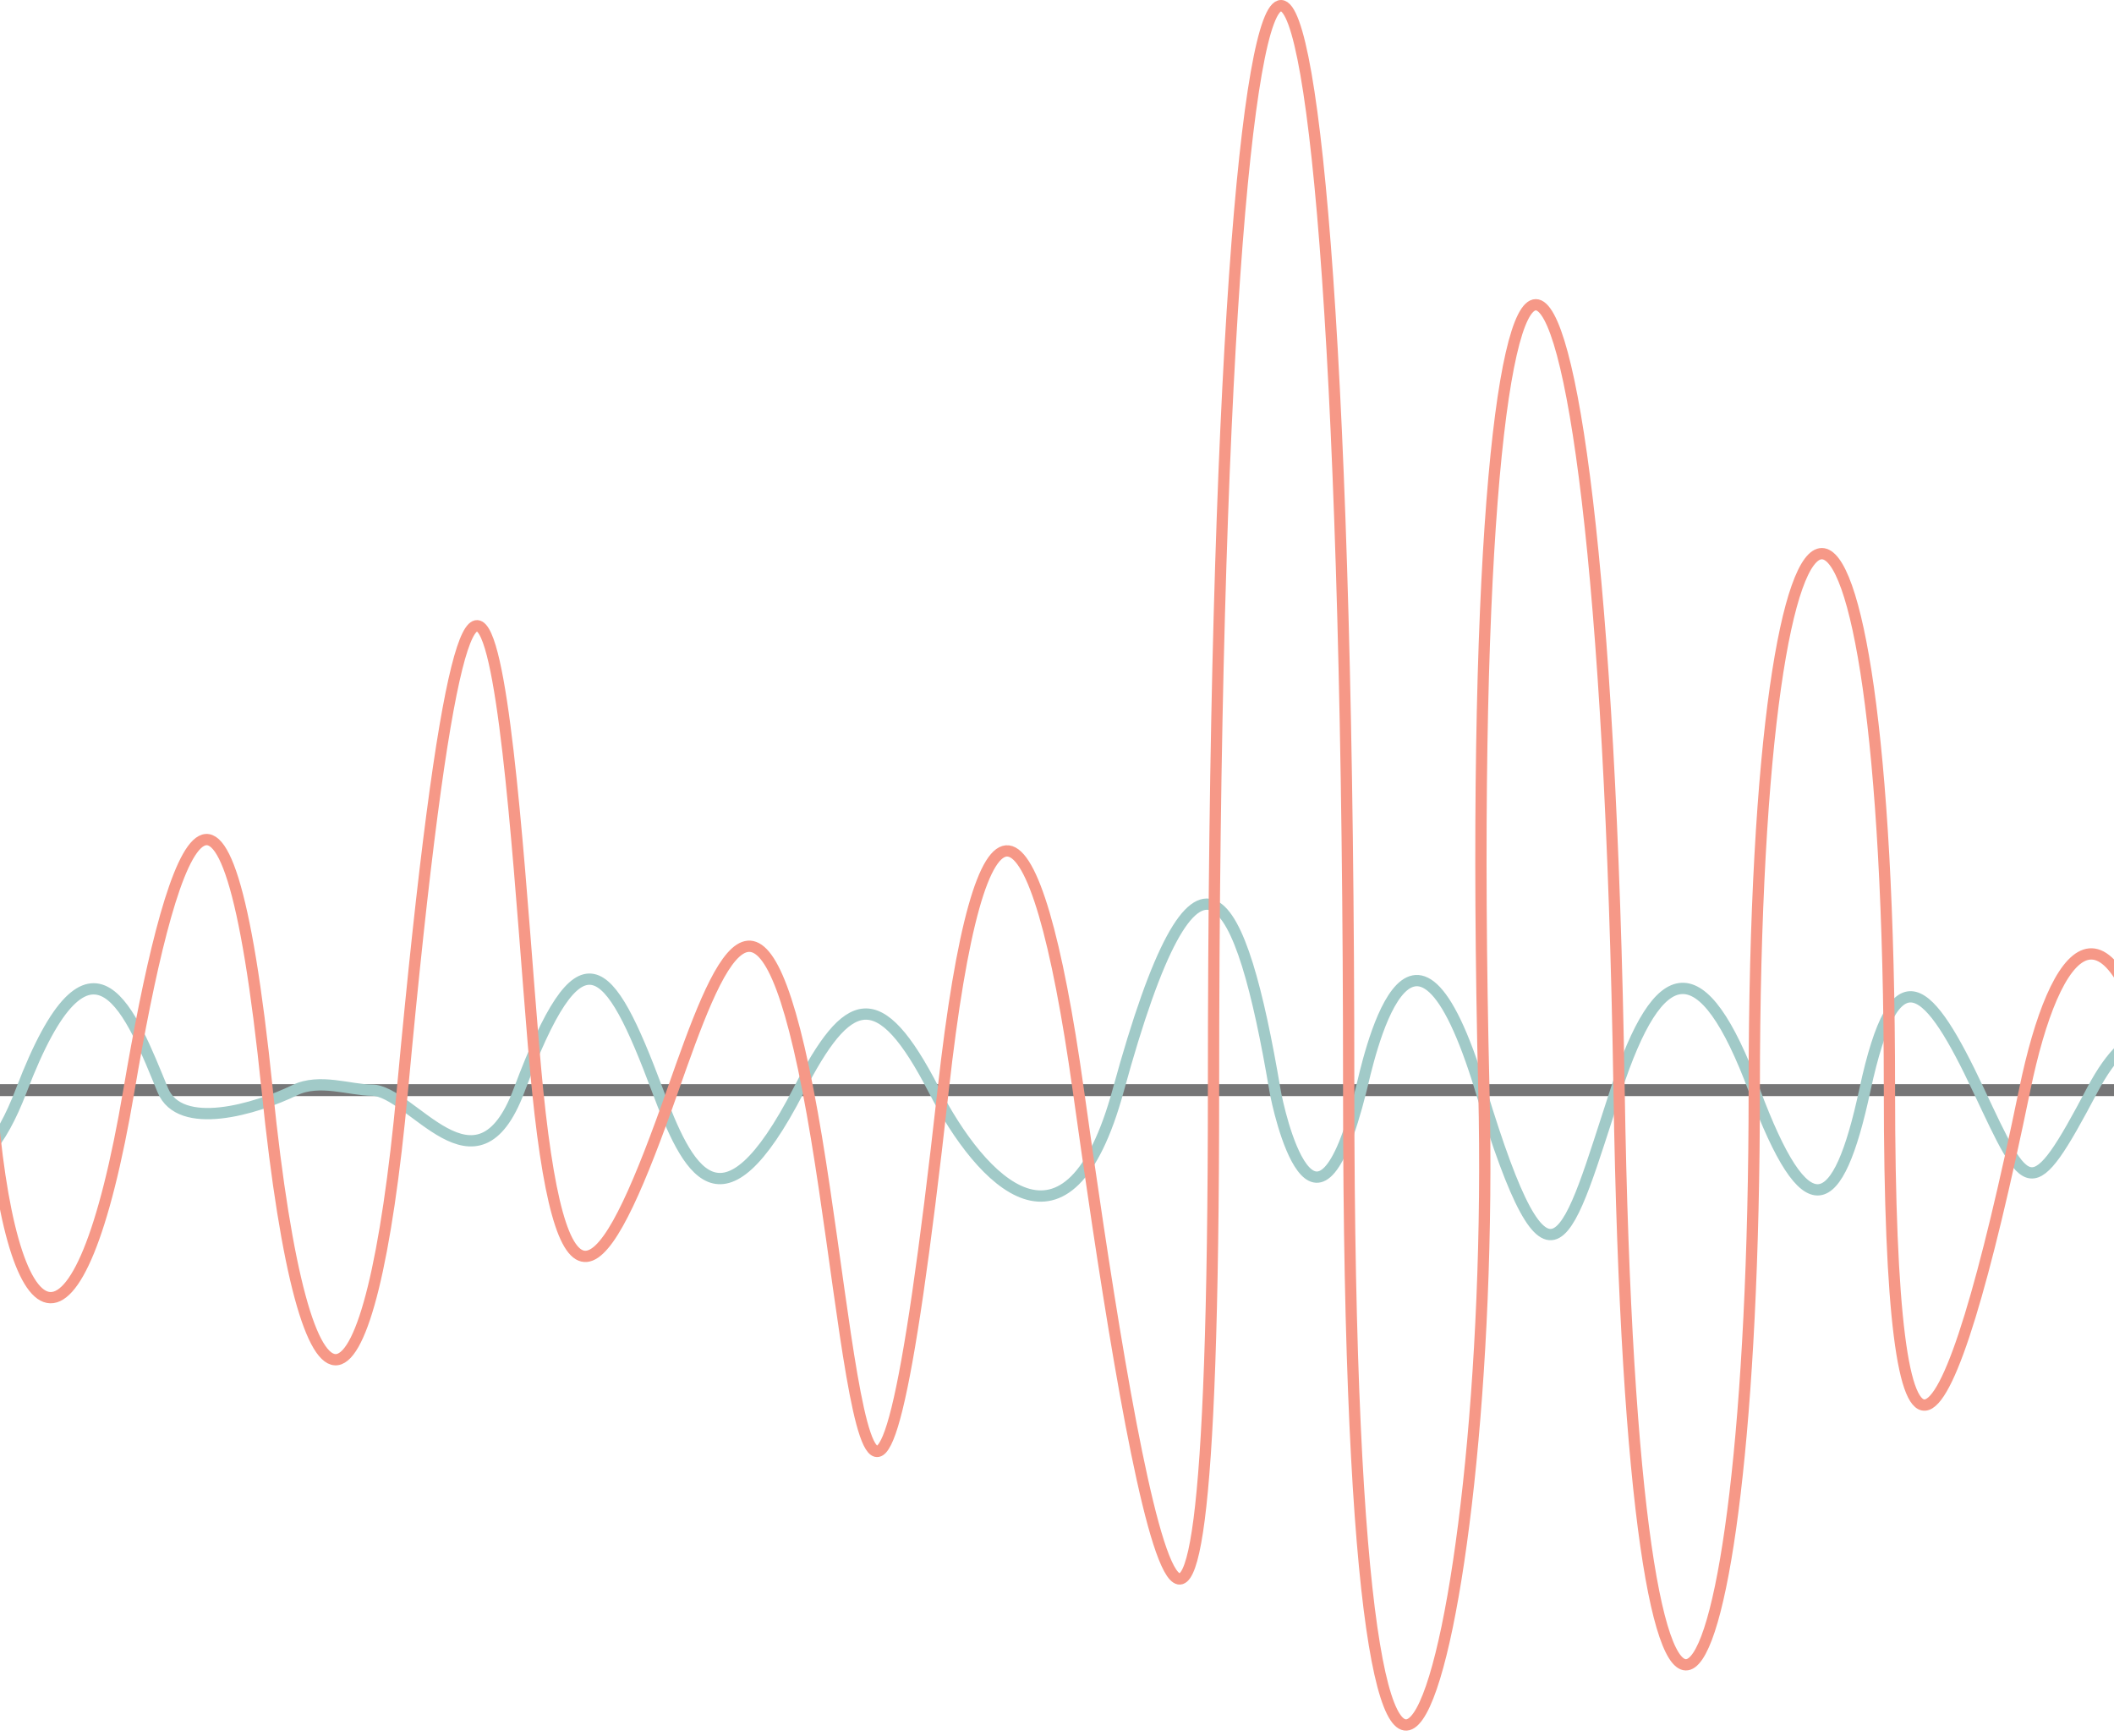 <svg width="375" height="308" viewBox="0 0 375 308" fill="none" xmlns="http://www.w3.org/2000/svg">
<rect width="775" height="2.115" transform="matrix(1 0 0 -1 -127 194.436)" fill="#3D3D3E" fill-opacity="0.7"/>
<path d="M646.365 193.378C638.081 178.999 631.65 187.387 629.47 193.378C626.745 203.951 618.57 218.752 607.67 193.378C596.77 168.003 587.868 182.805 584.779 193.378C581.691 209.59 573.77 232.285 566.794 193.378C559.818 154.471 548.991 177.167 544.449 193.378C538.999 213.466 531.051 206.594 525.374 193.378C523.999 190.178 512.838 155.845 503.573 193.378C500.522 205.738 488.313 218.224 479.048 193.378C469.783 168.532 463.321 185.449 462.153 193.378C452.888 256.285 439.28 207.248 435.447 193.378C421.277 142.101 417.462 169.59 405.472 193.378C400.93 202.389 398.387 216.638 389.667 193.378C384.999 180.929 378.124 180.162 371.137 193.378C360.236 213.995 359.691 211.88 350.971 193.378C342.251 174.876 336.256 168.004 330.806 193.378C326.017 215.674 320.451 218.223 311.186 193.378C301.921 168.533 294.291 170.119 286.661 193.378C278.034 219.674 275.215 234.611 262.68 193.378C250.145 152.145 242.61 188.626 241.425 193.378C233.25 226.153 226.8 197.131 226.165 193.378C220.17 157.96 212.54 141.572 198.369 193.378C189.491 225.839 174.117 209.766 165.669 193.378C155.859 174.347 150.409 176.462 141.689 193.378C127.839 220.246 121.871 207.388 116.618 193.378C107.898 170.118 102.993 164.304 92.093 193.378C84.509 213.607 73.081 193.378 65.933 193.378C62.118 193.378 56.668 191.264 52.307 193.378C45.379 196.738 31.924 200.779 28.872 193.378C23.422 180.162 16.337 160.603 3.802 193.378C-3.828 213.328 -12.548 209.766 -21.268 193.378C-29.989 176.991 -40.344 184.92 -47.974 193.378C-51.244 193.378 -59.964 193.378 -75.224 193.378C-88.304 183.334 -99.749 189.149 -107.38 193.378H-123.54" stroke="#A1CAC8" stroke-width="2"/>
<path d="M648 193.378C643.64 193.378 631.105 217.695 622.93 193.378C614.315 167.751 605.069 159.546 598.949 193.378C591.396 235.14 585.077 275.316 574.969 193.378C567.339 131.528 558.074 117.255 550.989 193.378C543.904 269.501 541.179 341.395 527.008 193.378C517.929 98.539 512.838 70.207 503.028 193.378C500.047 230.81 489.403 283.245 479.048 193.378C469.516 110.656 464.333 129.414 455.068 193.378C449.726 230.253 441.987 229.325 431.087 193.378C424.416 171.377 411.467 183.584 407.107 193.378C396.752 216.638 387.338 211.352 383.127 193.378C374.332 155.845 364.596 166.947 359.146 193.378C345.075 261.617 335.166 273.879 335.166 193.378C335.166 66.489 311.186 66.489 311.186 193.378C311.186 312.292 289.609 345.322 287.205 193.378C284.267 7.621 258.751 7.621 263.225 193.378C265.667 294.734 239.245 385.619 239.245 193.378C239.245 -62.609 215.264 -63.642 215.264 193.378C215.264 353.58 199.803 254.17 191.284 193.378C183.654 138.929 173.844 134.7 167.304 193.378C153.988 312.849 151.756 236.726 143.324 193.378C134.891 150.03 127.518 170.118 119.343 193.378C107.858 226.054 99.984 238.841 95.363 193.378C91.548 155.845 86.643 28.445 71.383 193.378C65.745 254.313 54.213 259.911 47.402 193.378C39.772 118.841 29.962 151.616 22.877 193.378C13.955 245.966 1.622 238.84 -1.648 193.378C-4.158 158.488 -18.544 159.017 -26.174 193.378C-33.804 227.739 -45.249 212.409 -49.609 193.378C-53.969 174.347 -64.869 170.647 -73.589 193.378C-81.567 214.175 -90.484 215.052 -97.57 193.378C-104.655 171.704 -121.55 183.334 -121.55 193.378C-130.46 193.378 -123.252 193.217 -121.81 193.137" stroke="#F69887" stroke-width="2"/>
</svg>
